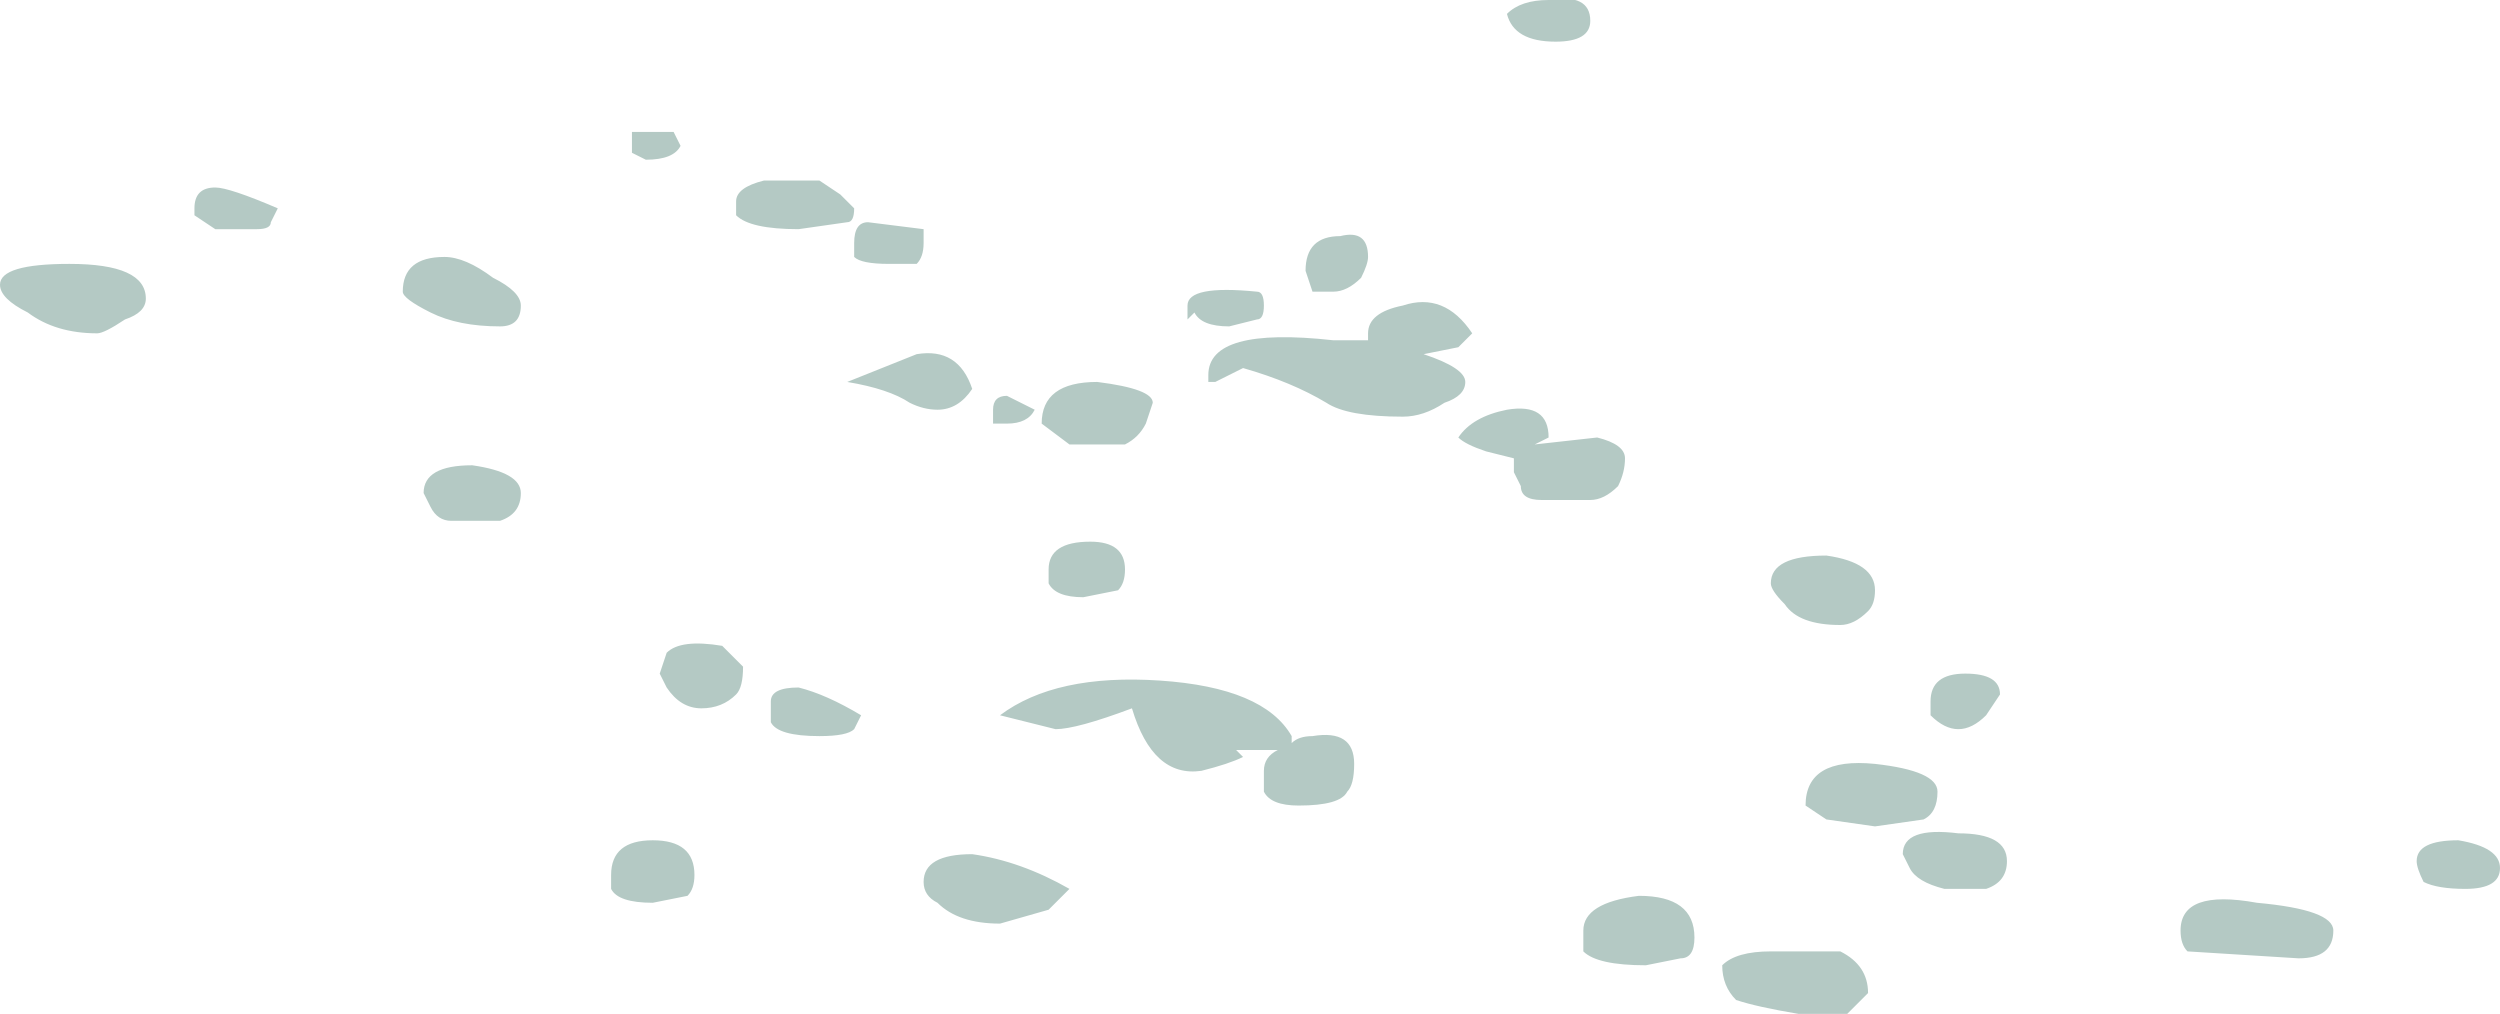 <?xml version="1.0" encoding="UTF-8" standalone="no"?>
<svg xmlns:ffdec="https://www.free-decompiler.com/flash" xmlns:xlink="http://www.w3.org/1999/xlink" ffdec:objectType="frame" height="51.1px" width="126.0px" xmlns="http://www.w3.org/2000/svg">
  <g transform="matrix(1.0, 0.0, 0.0, 1.0, 63.0, 25.55)">
    <use ffdec:characterId="152" height="7.3" transform="matrix(7.0, 0.0, 0.0, 7.0, -63.0, -25.55)" width="18.0" xlink:href="#shape0"/>
  </g>
  <defs>
    <g id="shape0" transform="matrix(1.0, 0.0, 0.0, 1.0, 9.0, 3.65)">
      <path d="M2.15 -3.65 Q2.45 -3.7 2.45 -3.5 2.45 -3.35 2.2 -3.35 1.9 -3.35 1.85 -3.55 1.95 -3.65 2.15 -3.65 M0.85 -1.8 Q0.85 -1.75 0.8 -1.65 0.7 -1.55 0.6 -1.55 L0.45 -1.55 0.4 -1.7 Q0.4 -1.95 0.65 -1.95 0.85 -2.0 0.85 -1.8 M1.1 -1.45 Q1.4 -1.55 1.6 -1.25 L1.5 -1.15 1.25 -1.1 Q1.55 -1.0 1.55 -0.9 1.55 -0.8 1.4 -0.75 1.25 -0.65 1.1 -0.65 0.7 -0.65 0.55 -0.75 0.3 -0.9 -0.05 -1.0 L-0.25 -0.9 -0.3 -0.9 Q-0.3 -0.85 -0.3 -0.95 -0.3 -1.3 0.6 -1.2 L0.85 -1.2 0.85 -1.25 Q0.85 -1.4 1.1 -1.45 M0.05 -1.35 L-0.15 -1.3 Q-0.35 -1.3 -0.4 -1.4 L-0.45 -1.35 -0.45 -1.45 Q-0.45 -1.6 0.05 -1.55 0.1 -1.55 0.1 -1.45 0.1 -1.35 0.05 -1.35 M2.15 -0.5 L2.05 -0.45 2.5 -0.5 Q2.7 -0.45 2.7 -0.35 2.7 -0.25 2.65 -0.15 2.55 -0.05 2.45 -0.05 L2.1 -0.05 Q1.95 -0.05 1.95 -0.15 L1.9 -0.25 1.9 -0.35 1.7 -0.4 Q1.55 -0.45 1.5 -0.5 1.6 -0.65 1.85 -0.7 2.15 -0.75 2.15 -0.5 M9.0 2.6 Q9.0 2.75 8.75 2.75 8.55 2.75 8.45 2.7 8.4 2.6 8.4 2.55 8.4 2.4 8.7 2.4 9.0 2.45 9.0 2.6 M6.7 3.05 Q6.7 2.75 7.25 2.85 7.8 2.9 7.8 3.05 7.8 3.25 7.55 3.25 L6.75 3.2 Q6.7 3.15 6.7 3.05 M4.9 1.4 Q4.9 1.2 5.15 1.2 5.4 1.2 5.4 1.35 L5.3 1.5 Q5.2 1.6 5.1 1.6 5.0 1.6 4.9 1.5 L4.9 1.4 M4.45 0.75 Q4.35 0.85 4.25 0.85 3.95 0.85 3.85 0.7 3.75 0.6 3.75 0.55 3.75 0.35 4.15 0.35 4.5 0.4 4.5 0.6 4.5 0.7 4.45 0.75 M4.0 2.15 Q4.0 1.8 4.5 1.85 4.95 1.9 4.95 2.05 4.95 2.2 4.85 2.25 L4.5 2.3 4.15 2.25 4.0 2.15 M3.75 3.2 L4.25 3.2 Q4.45 3.3 4.45 3.5 L4.3 3.65 3.95 3.65 Q3.65 3.6 3.5 3.55 3.4 3.45 3.4 3.3 3.5 3.2 3.75 3.2 M3.1 3.25 L2.85 3.3 Q2.5 3.3 2.4 3.2 L2.4 3.05 Q2.4 2.85 2.8 2.8 3.2 2.8 3.2 3.1 3.2 3.25 3.1 3.25 M5.45 2.55 Q5.45 2.7 5.3 2.75 L5.0 2.75 Q4.8 2.7 4.75 2.6 L4.7 2.5 Q4.7 2.3 5.1 2.35 5.45 2.35 5.45 2.55 M0.45 1.65 Q0.75 1.6 0.75 1.85 0.75 2.0 0.7 2.05 0.65 2.15 0.35 2.15 0.15 2.15 0.1 2.05 0.1 2.0 0.1 1.9 0.1 1.8 0.2 1.75 L-0.1 1.75 -0.05 1.8 Q-0.15 1.85 -0.35 1.9 -0.7 1.95 -0.85 1.45 -1.25 1.6 -1.4 1.6 L-1.8 1.5 Q-1.4 1.2 -0.65 1.25 0.1 1.3 0.3 1.65 L0.3 1.7 Q0.35 1.65 0.45 1.65 M-9.0 -1.6 Q-9.0 -1.75 -8.5 -1.75 -7.95 -1.75 -7.95 -1.5 -7.95 -1.4 -8.1 -1.35 -8.25 -1.25 -8.3 -1.25 -8.6 -1.25 -8.8 -1.4 -9.0 -1.5 -9.0 -1.6 M-7.15 -2.0 L-7.45 -2.0 -7.6 -2.1 -7.6 -2.15 Q-7.6 -2.3 -7.45 -2.3 -7.35 -2.3 -7.0 -2.15 L-7.05 -2.05 Q-7.05 -2.0 -7.15 -2.0 M-6.1 -1.55 Q-6.1 -1.8 -5.8 -1.8 -5.65 -1.8 -5.45 -1.65 -5.25 -1.55 -5.25 -1.45 -5.25 -1.3 -5.4 -1.3 -5.7 -1.3 -5.9 -1.4 -6.1 -1.5 -6.1 -1.55 M-4.1 -2.6 Q-4.15 -2.5 -4.35 -2.5 L-4.45 -2.55 -4.45 -2.7 -4.15 -2.7 -4.1 -2.6 M-3.7 -2.2 Q-3.7 -2.3 -3.5 -2.35 L-3.1 -2.35 -2.95 -2.25 -2.85 -2.15 Q-2.85 -2.05 -2.9 -2.05 L-3.25 -2.0 Q-3.6 -2.0 -3.7 -2.1 L-3.7 -2.2 M-5.25 -0.1 Q-5.25 0.05 -5.4 0.1 L-5.75 0.1 Q-5.85 0.1 -5.9 0.0 L-5.95 -0.1 Q-5.95 -0.3 -5.6 -0.3 -5.25 -0.25 -5.25 -0.1 M-2.35 -1.9 Q-2.35 -1.8 -2.4 -1.75 L-2.6 -1.75 Q-2.8 -1.75 -2.85 -1.8 L-2.85 -1.9 Q-2.85 -2.05 -2.75 -2.05 L-2.35 -2.0 Q-2.35 -2.05 -2.35 -1.9 M-2.45 -0.75 Q-2.6 -0.85 -2.9 -0.9 L-2.4 -1.1 Q-2.1 -1.15 -2.0 -0.85 -2.1 -0.7 -2.25 -0.7 -2.35 -0.7 -2.45 -0.75 M-1.85 -0.6 L-1.85 -0.7 Q-1.85 -0.8 -1.75 -0.8 L-1.55 -0.7 Q-1.6 -0.6 -1.75 -0.6 L-1.85 -0.6 M-0.9 -0.45 L-1.3 -0.45 -1.5 -0.6 Q-1.5 -0.9 -1.1 -0.9 -0.7 -0.85 -0.7 -0.75 L-0.75 -0.6 Q-0.8 -0.5 -0.9 -0.45 M-0.95 0.6 L-1.2 0.65 Q-1.4 0.65 -1.45 0.55 L-1.45 0.45 Q-1.45 0.25 -1.15 0.25 -0.9 0.25 -0.9 0.45 -0.9 0.55 -0.95 0.6 M-2.85 1.6 Q-2.9 1.65 -3.1 1.65 -3.4 1.65 -3.45 1.55 L-3.45 1.4 Q-3.45 1.3 -3.25 1.3 -3.05 1.35 -2.8 1.5 L-2.85 1.6 M-2.35 2.7 Q-2.35 2.5 -2.0 2.5 -1.65 2.55 -1.3 2.75 L-1.45 2.9 -1.8 3.0 Q-2.1 3.0 -2.25 2.85 -2.35 2.8 -2.35 2.7 M-4.25 1.2 L-4.2 1.05 Q-4.1 0.95 -3.8 1.0 L-3.65 1.15 Q-3.65 1.3 -3.7 1.35 -3.8 1.45 -3.95 1.45 -4.1 1.45 -4.2 1.3 L-4.25 1.2 M-4.6 2.65 Q-4.6 2.4 -4.3 2.4 -4.0 2.4 -4.0 2.65 -4.0 2.75 -4.05 2.8 L-4.3 2.85 Q-4.55 2.85 -4.6 2.75 L-4.6 2.65" fill="#b4c9c4" fill-rule="evenodd" stroke="none"/>
    </g>
  </defs>
</svg>
